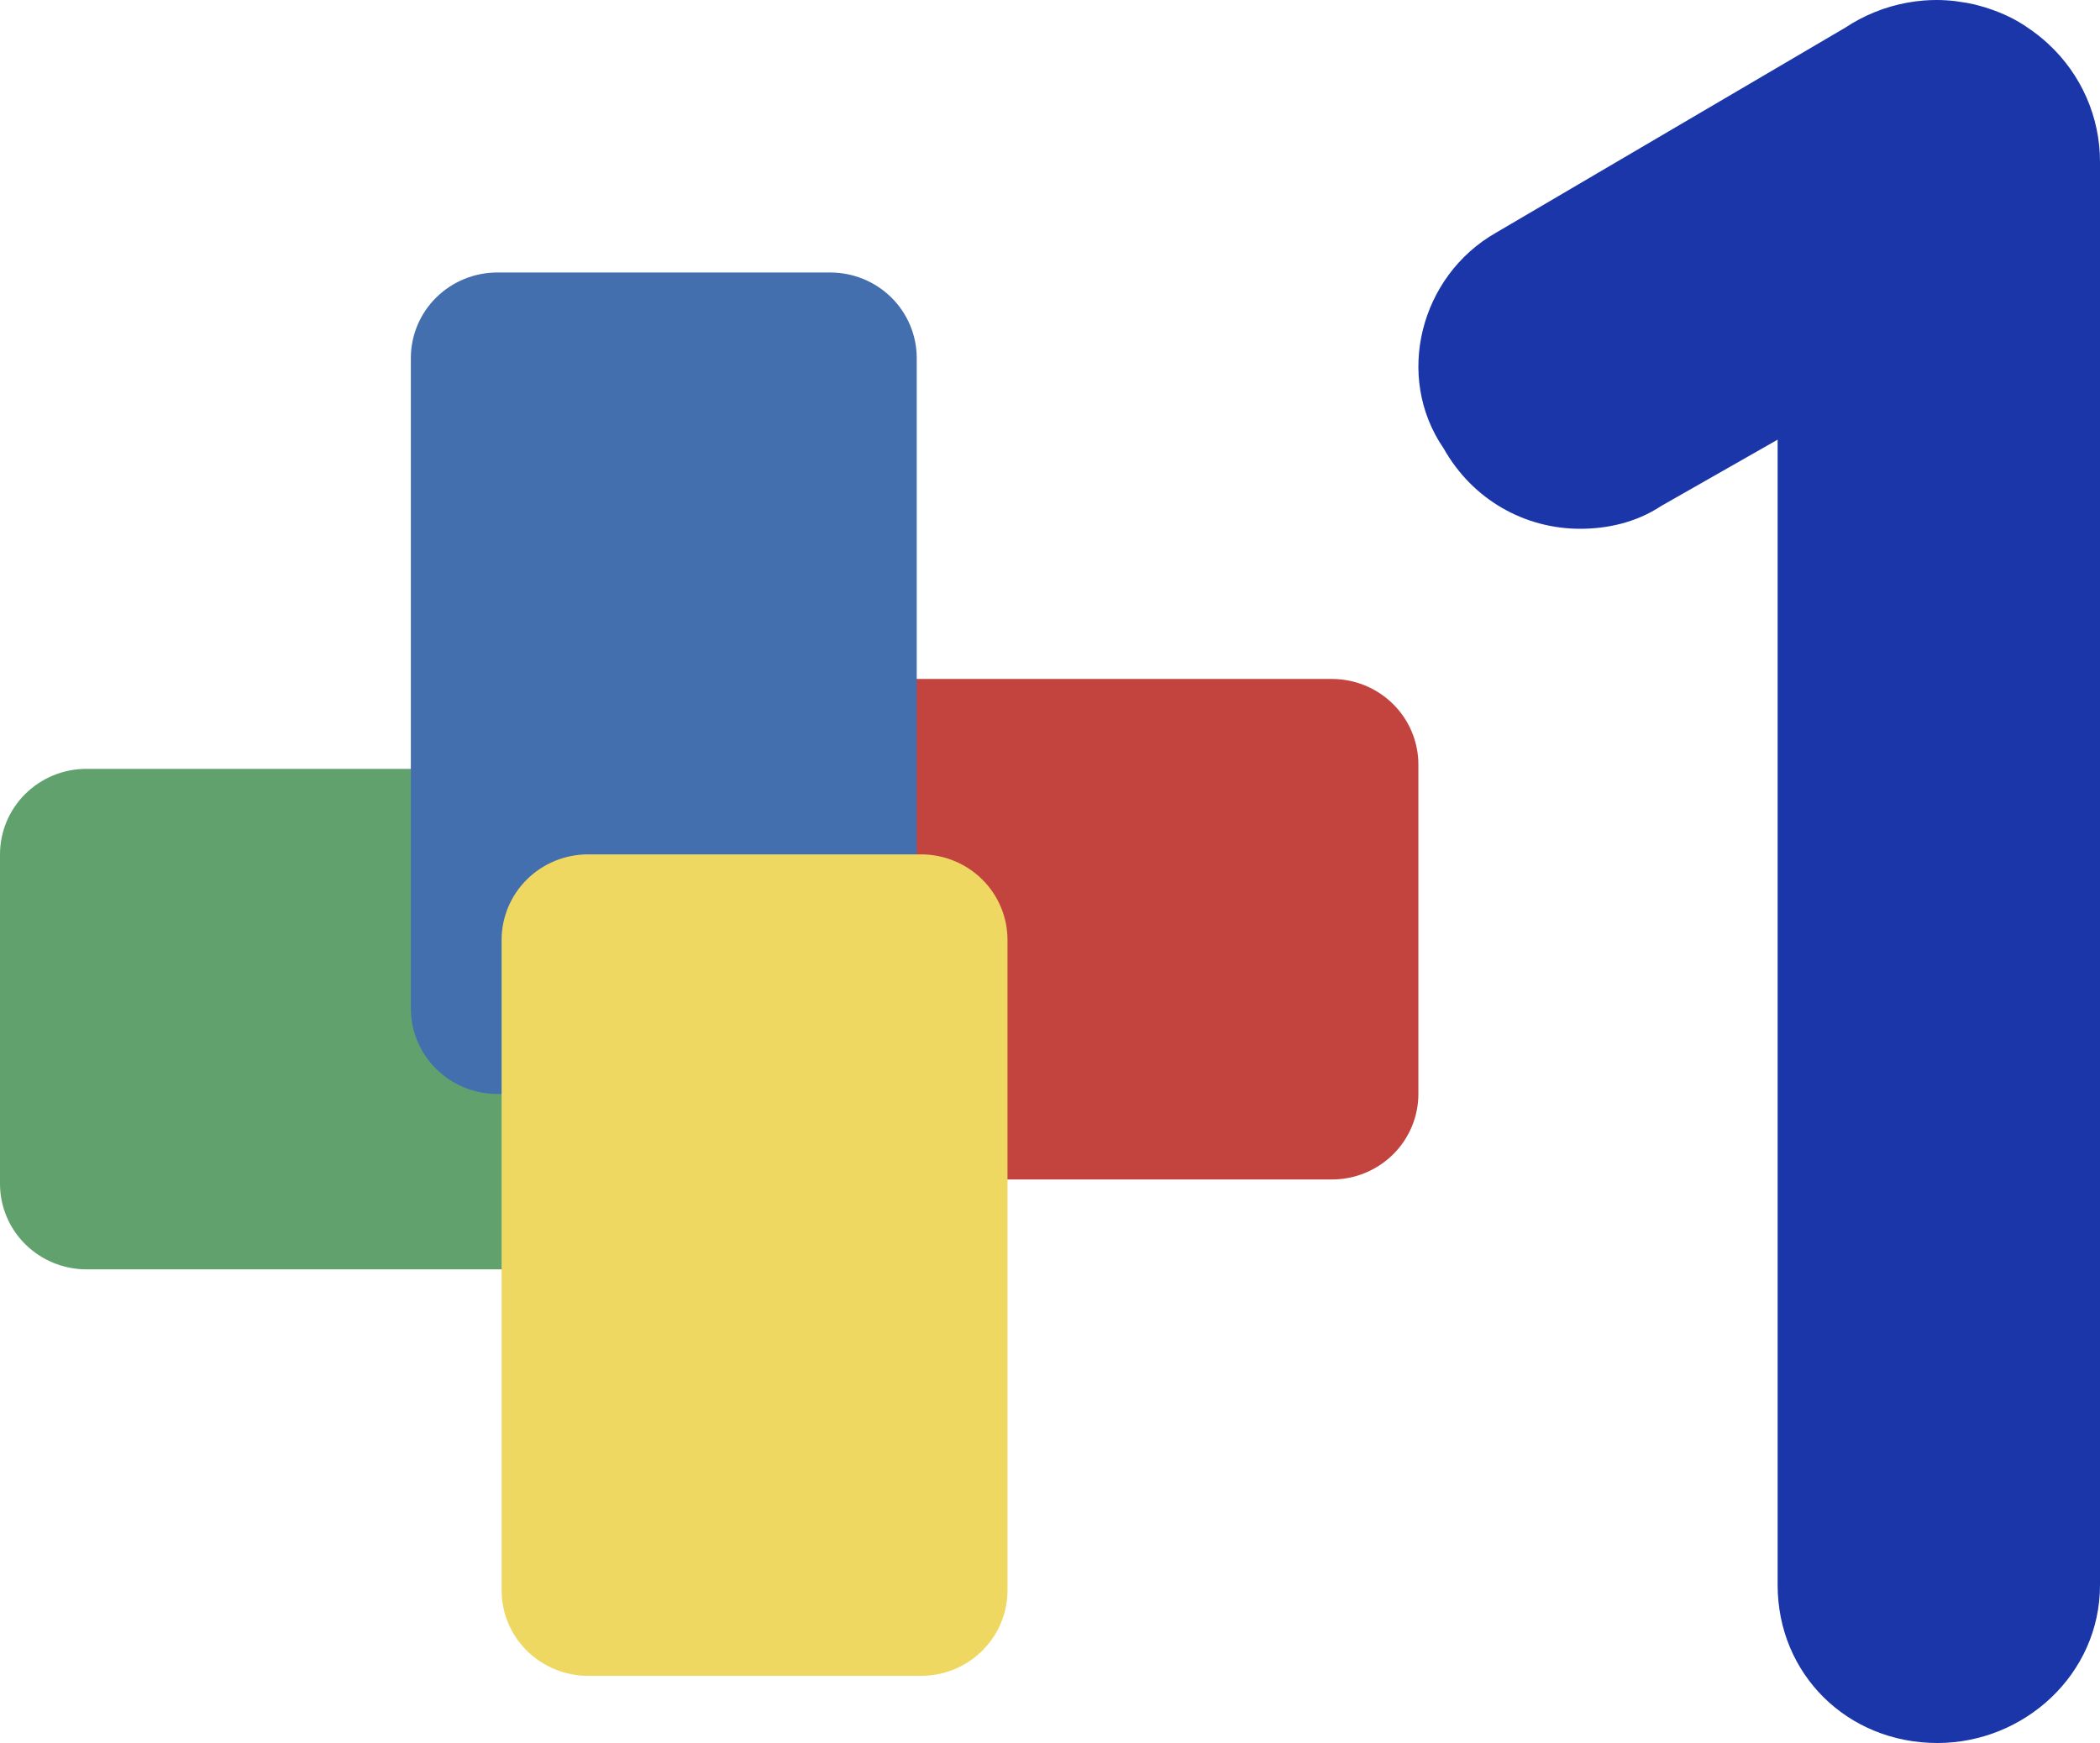 <svg width="100" height="83" viewBox="0 0 100 83" fill="none" xmlns="http://www.w3.org/2000/svg">
<path d="M35.418 36.612C36.51 36.612 37.557 37.041 38.328 37.805C39.1 38.568 39.534 39.604 39.534 40.684V56.372C39.534 57.452 39.1 58.489 38.327 59.252C37.555 60.016 36.508 60.445 35.416 60.445H4.118C3.026 60.445 1.979 60.016 1.207 59.252C0.434 58.489 0 57.452 0 56.372V40.684C-9.12823e-08 40.149 0.107 39.62 0.314 39.125C0.521 38.631 0.824 38.182 1.206 37.804C1.589 37.426 2.043 37.126 2.543 36.921C3.042 36.717 3.578 36.612 4.118 36.612H35.418Z" fill="#60A16D"/>
<path d="M63.421 32.331C63.962 32.331 64.498 32.436 64.998 32.641C65.498 32.846 65.953 33.146 66.335 33.525C66.718 33.903 67.022 34.353 67.228 34.847C67.436 35.342 67.542 35.872 67.542 36.408V52.093C67.542 52.628 67.435 53.158 67.228 53.652C67.021 54.147 66.717 54.596 66.334 54.974C65.952 55.352 65.497 55.652 64.998 55.856C64.498 56.061 63.962 56.166 63.421 56.165H32.12C31.58 56.166 31.044 56.06 30.545 55.856C30.046 55.651 29.592 55.351 29.209 54.973C28.827 54.595 28.524 54.146 28.317 53.652C28.11 53.157 28.004 52.628 28.004 52.093V36.408C28.004 35.873 28.11 35.343 28.317 34.848C28.523 34.353 28.826 33.904 29.208 33.525C29.591 33.147 30.045 32.846 30.544 32.641C31.044 32.436 31.579 32.331 32.12 32.331H63.421Z" fill="#C3443E"/>
<path d="M43.654 48.019C43.654 48.554 43.547 49.084 43.34 49.579C43.133 50.073 42.83 50.522 42.447 50.901C42.065 51.279 41.611 51.579 41.111 51.784C40.611 51.989 40.075 52.094 39.534 52.093H23.681C23.14 52.093 22.605 51.988 22.105 51.783C21.605 51.578 21.152 51.278 20.769 50.9C20.387 50.522 20.084 50.072 19.877 49.578C19.67 49.084 19.564 48.554 19.564 48.019V17.049C19.564 15.969 19.998 14.933 20.77 14.169C21.543 13.405 22.59 12.976 23.682 12.976H39.534C40.075 12.976 40.611 13.081 41.11 13.285C41.61 13.49 42.064 13.79 42.447 14.168C42.829 14.546 43.133 14.996 43.34 15.49C43.547 15.984 43.654 16.514 43.654 17.049V48.019Z" fill="#436FAE"/>
<path d="M47.976 75.724C47.977 76.259 47.871 76.789 47.664 77.284C47.458 77.778 47.155 78.228 46.773 78.606C46.391 78.985 45.937 79.286 45.437 79.491C44.938 79.696 44.402 79.802 43.861 79.802H28.005C27.463 79.802 26.927 79.696 26.428 79.491C25.928 79.286 25.474 78.986 25.091 78.607C24.708 78.228 24.405 77.779 24.198 77.284C23.991 76.789 23.885 76.259 23.885 75.724V44.758C23.886 43.677 24.32 42.641 25.092 41.877C25.865 41.113 26.912 40.684 28.005 40.684H43.861C44.402 40.684 44.937 40.79 45.436 40.995C45.935 41.199 46.389 41.499 46.771 41.878C47.153 42.256 47.456 42.705 47.663 43.199C47.87 43.693 47.976 44.223 47.976 44.758V75.724Z" fill="#EED861"/>
<path d="M97.539 2.093C97.375 1.941 97.207 1.796 97.03 1.659L96.983 1.623C96.817 1.497 96.648 1.374 96.472 1.26L96.379 1.196C96.209 1.09 96.038 0.987 95.861 0.893L95.848 0.887C95.566 0.742 95.275 0.613 94.976 0.503L94.868 0.464C94.64 0.382 94.409 0.311 94.173 0.251L93.987 0.203C93.767 0.154 93.544 0.114 93.319 0.085C93.247 0.075 93.178 0.062 93.106 0.053C92.812 0.019 92.517 0.001 92.221 0C92.012 0 91.805 0.008 91.6 0.025C91.079 0.067 90.564 0.161 90.061 0.305C89.785 0.384 89.514 0.478 89.248 0.587C88.768 0.783 88.308 1.026 87.877 1.313L71.23 11.087C67.635 13.138 66.392 17.926 68.743 21.35C70.129 23.811 72.619 25.18 75.244 25.18C76.488 25.18 77.875 24.908 79.117 24.087L84.649 20.936V75.477C84.649 79.718 87.97 83 92.256 83C96.405 83 100 79.718 100 75.477V7.703C100.001 6.651 99.782 5.61 99.359 4.645C98.936 3.68 98.316 2.811 97.539 2.093Z" fill="#1A36A8"/>
</svg>

